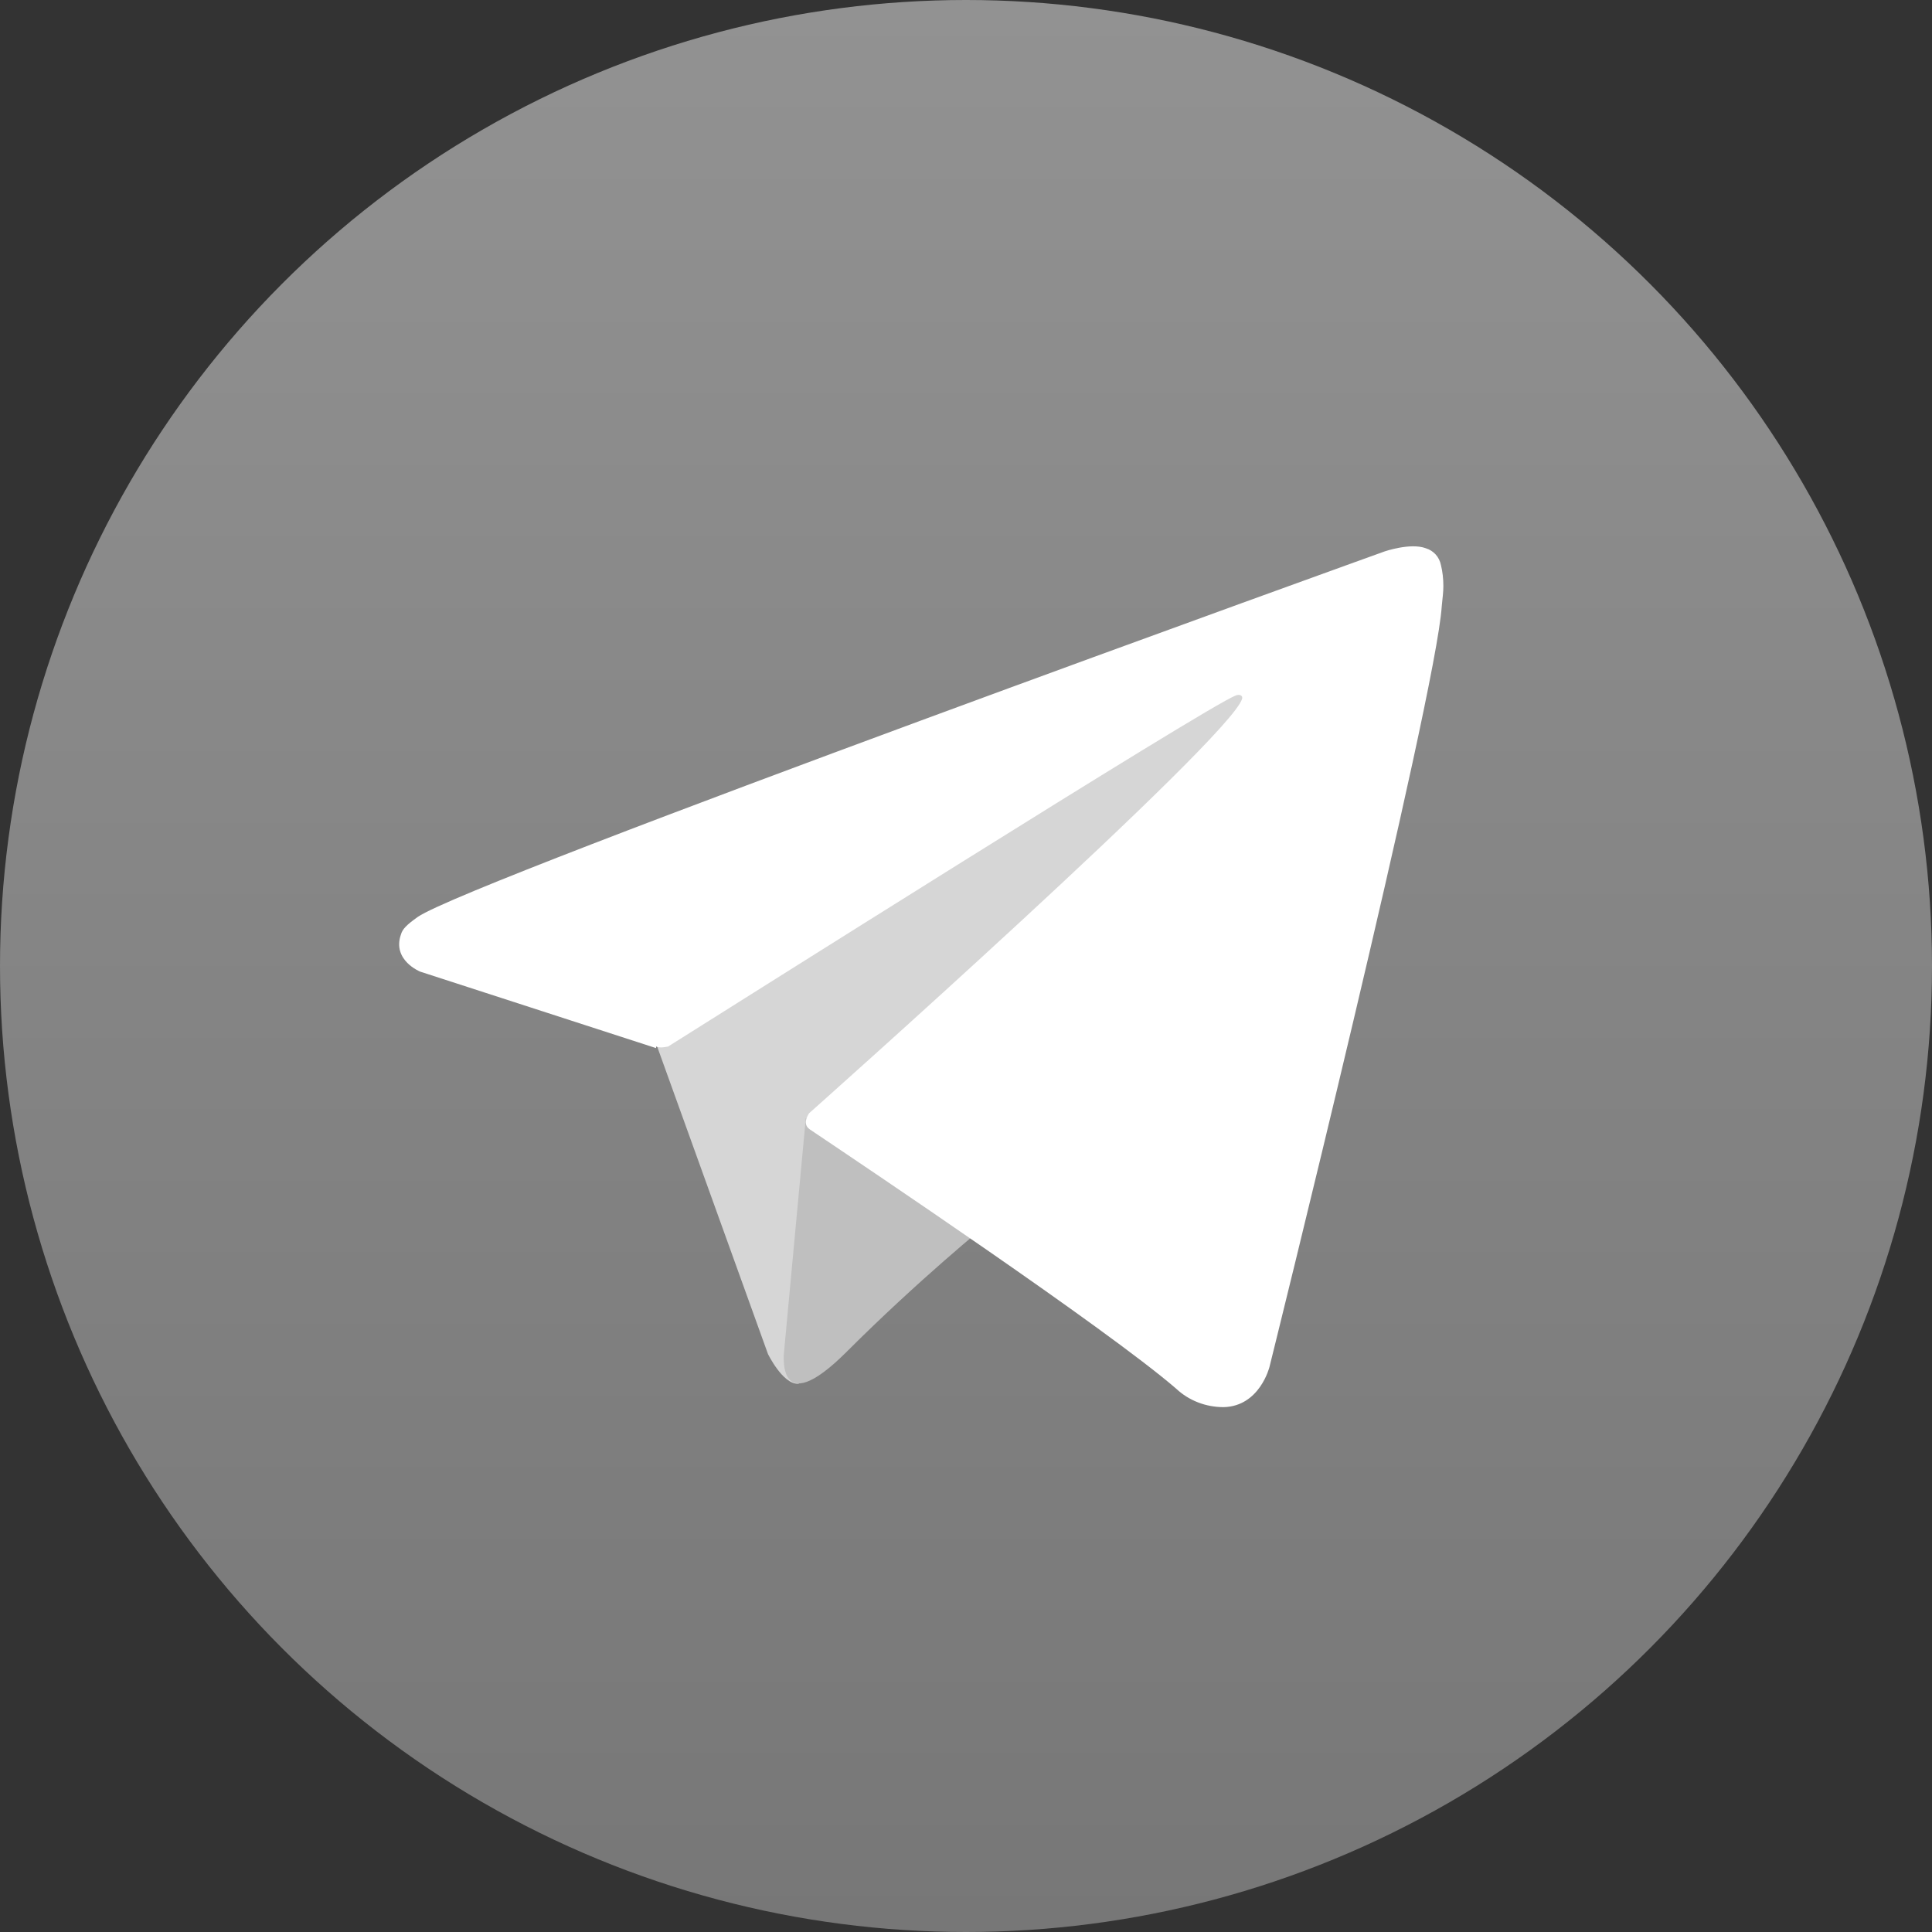 <?xml version="1.0" encoding="UTF-8"?>
<svg id="Livello_1" xmlns="http://www.w3.org/2000/svg" version="1.1" xmlns:xlink="http://www.w3.org/1999/xlink" viewBox="0 0 240 240">
  <rect x="0" y="0" width="240" height="240" fill="#333333" stroke="none"/>
  <!-- Generator: Adobe Illustrator 29.1.0, SVG Export Plug-In . SVG Version: 2.1.0 Build 142)  -->
  <defs>
    <style>
      .st0 {
        fill: #fff;
      }

      .st1 {
        fill: #d6d6d6;
      }

      .st2 {
        fill: url(#linear-gradient);
      }

      .st3 {
        fill: #bfbfbf;
      }
    </style>
    <linearGradient id="linear-gradient" x1="120" y1="1" x2="120" y2="241" gradientTransform="translate(0 241) scale(1 -1)" gradientUnits="userSpaceOnUse">
      <stop offset="0" stop-color="#777"/>
      <stop offset="1" stop-color="#929292"/>
    </linearGradient>
  </defs>
  <circle class="st2" cx="120" cy="120" r="120"/>
  <path class="st1" d="M81.2,128.8l14.2,39.4s1.8,3.7,3.7,3.7,30.3-29.5,30.3-29.5l31.5-60.9-79.2,37.1-.5,10.2Z"/>
  <path class="st3" d="M100.1,138.9l-2.7,29s-1.1,8.9,7.8,0,17.4-15.8,17.4-15.8"/>
  <path class="st0" d="M81.5,130.2l-29.3-9.5s-3.5-1.4-2.4-4.6c.2-.7.7-1.2,2.1-2.2,6.5-4.5,120.1-45.4,120.1-45.4,0,0,3.2-1.1,5.1-.4,1,.3,1.7,1.1,1.9,2.1.2.8.3,1.7.3,2.6,0,.8-.1,1.4-.2,2.5-.7,11.2-21.4,94.5-21.4,94.5,0,0-1.2,4.9-5.7,5-2.2,0-4.3-.8-5.9-2.3-8.7-7.5-38.8-27.7-45.5-32.2-.3-.2-.5-.5-.5-.9,0-.5.4-1.1.4-1.1,0,0,52.4-46.6,53.8-51.5.1-.4-.3-.6-.8-.4-3.5,1.3-63.8,39.4-70.5,43.6-.5.1-1,.2-1.5,0Z"/>
</svg>